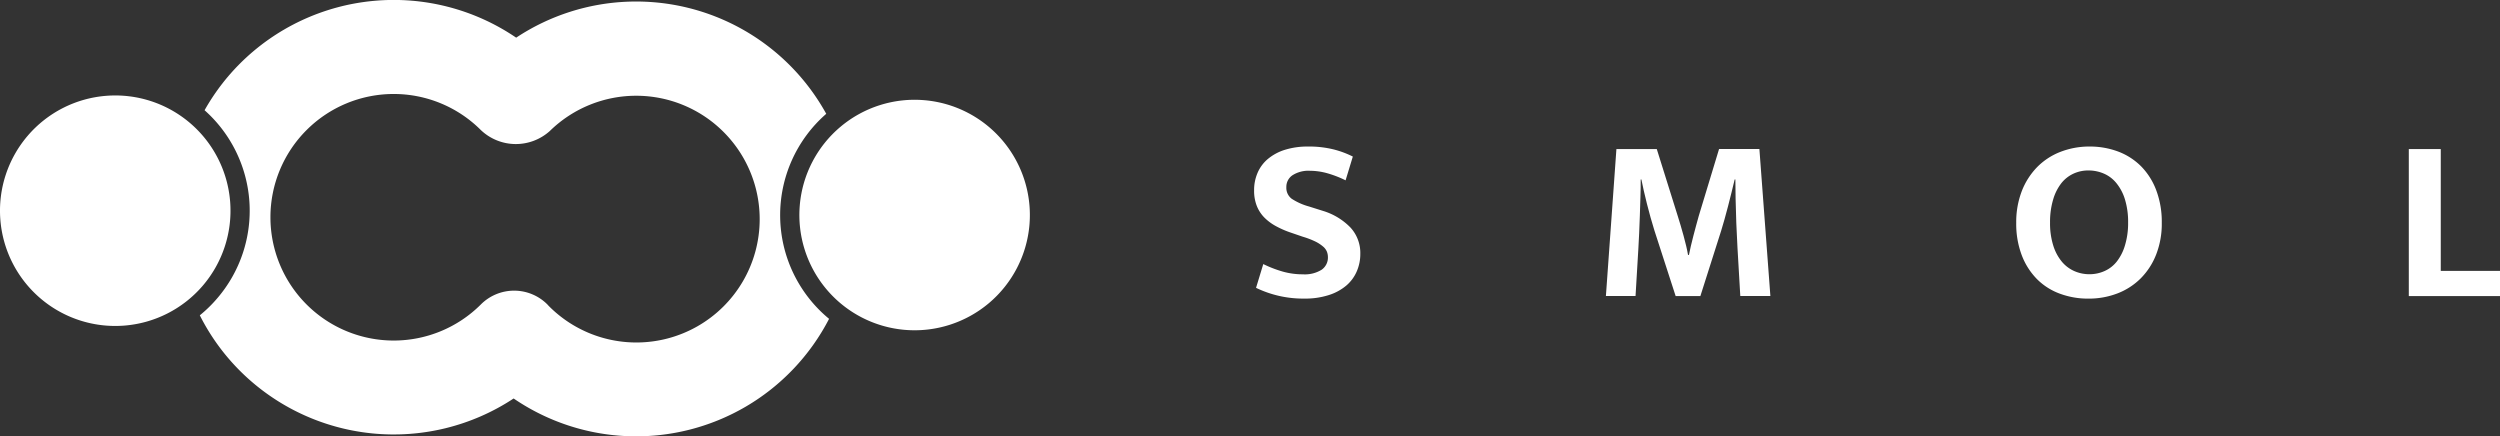 <svg id="Laag_1" data-name="Laag 1" xmlns="http://www.w3.org/2000/svg" viewBox="0 0 787.87 137.43"><rect x="0" y="0" width="787.87" height="137.43" fill="#333333" stroke="none"/><defs><style>.cls-1{fill:#fff;}</style></defs><path class="cls-1" d="M447.46,272.81a32.13,32.13,0,0,1,7.94.88,29.55,29.55,0,0,1,6.17,2.28l-2.28,7.49a34.06,34.06,0,0,0-5.8-2.24,20.63,20.63,0,0,0-5.44-.77,9.31,9.31,0,0,0-5.48,1.4,4.38,4.38,0,0,0-1.95,3.75,4.29,4.29,0,0,0,1.69,3.67,19.23,19.23,0,0,0,5.44,2.43l4.41,1.39a20.22,20.22,0,0,1,8.64,5.22,11.83,11.83,0,0,1,3.13,8.31,13.73,13.73,0,0,1-1.11,5.51,12.24,12.24,0,0,1-3.3,4.49,16,16,0,0,1-5.52,3,24.27,24.27,0,0,1-7.72,1.11,34.05,34.05,0,0,1-15.21-3.39l2.28-7.49a36.78,36.78,0,0,0,6.17,2.38,23.07,23.07,0,0,0,6.32.85,10,10,0,0,0,5.88-1.43,4.65,4.65,0,0,0,2-4,4.74,4.74,0,0,0-.33-1.73,4.23,4.23,0,0,0-1.22-1.61,11.67,11.67,0,0,0-2.38-1.55,25.85,25.85,0,0,0-3.94-1.51L442,299.93a29.06,29.06,0,0,1-4.71-2.06,15.51,15.51,0,0,1-3.64-2.72,11.08,11.08,0,0,1-2.35-3.64,13,13,0,0,1-.84-4.88,13.68,13.68,0,0,1,1.1-5.55,11.77,11.77,0,0,1,3.27-4.38,15.62,15.62,0,0,1,5.37-2.87A24,24,0,0,1,447.46,272.81Z" transform="translate(-35.23 -226.63)"/><path class="cls-1" d="M544.64,273.61h12.72l6.61,21.1c.3.93.6,1.94.92,3s.63,2.15.92,3.23.56,2.13.81,3.16.44,2,.59,2.87h.29c.15-.78.34-1.7.59-2.76s.52-2.14.81-3.27.59-2.23.88-3.31.56-2.06.81-2.94l6.4-21.1H589.7l3.46,46.32h-9.48q-.45-7.65-.89-15.29t-.59-15.44l-.07-6h-.22c-.64,2.7-1.33,5.51-2.09,8.45s-1.49,5.52-2.17,7.72l-6.55,20.59h-7.79l-6.69-20.66q-1.25-4-2.35-8.38t-1.76-7.72h-.22c0,1.76,0,3.61-.08,5.55s-.11,3.86-.18,5.77-.15,3.79-.22,5.63-.16,3.51-.26,5l-.88,14.78h-9.34Z" transform="translate(-35.23 -226.63)"/><path class="cls-1" d="M693.72,272.81a25.34,25.34,0,0,1,9.12,1.61,20.32,20.32,0,0,1,7.2,4.67,21.55,21.55,0,0,1,4.74,7.54,28.27,28.27,0,0,1,1.73,10.21,26.65,26.65,0,0,1-1.77,10,21.92,21.92,0,0,1-4.85,7.5,21,21,0,0,1-7.31,4.74,25,25,0,0,1-9.15,1.66,25.47,25.47,0,0,1-9.12-1.59,19.7,19.7,0,0,1-7.2-4.63,21.61,21.61,0,0,1-4.74-7.49,27.84,27.84,0,0,1-1.73-10.19,27.12,27.12,0,0,1,1.76-10,22.43,22.43,0,0,1,4.85-7.57,20.84,20.84,0,0,1,7.32-4.78A25,25,0,0,1,693.72,272.81Zm-12.42,24a23.26,23.26,0,0,0,1,7.17,14.86,14.86,0,0,0,2.68,5.07,10.77,10.77,0,0,0,3.94,3,11.73,11.73,0,0,0,4.81,1,11.57,11.57,0,0,0,4.74-1,10.13,10.13,0,0,0,3.86-3,15.09,15.09,0,0,0,2.57-5.07,23.94,23.94,0,0,0,1-7.17,24.21,24.21,0,0,0-1-7.35,15,15,0,0,0-2.69-5.11,10.31,10.31,0,0,0-3.93-3,12.08,12.08,0,0,0-4.81-1,11.09,11.09,0,0,0-4.78,1,10.55,10.55,0,0,0-3.82,3,15.41,15.41,0,0,0-2.58,5.11A24.68,24.68,0,0,0,681.3,296.84Z" transform="translate(-35.23 -226.63)"/><path class="cls-1" d="M794.36,273.61h10.07V312H823.1v7.94H794.36Z" transform="translate(-35.23 -226.63)"/><path class="cls-1" d="M110.86,246.66A67.93,67.93,0,0,0,99.7,261.37a42.36,42.36,0,0,1,4,59.26A41.32,41.32,0,0,1,98.2,326a67.87,67.87,0,0,0,12.69,17.53,68.59,68.59,0,0,0,86.21,8.68,68.43,68.43,0,0,0,99.41-25.1,42.35,42.35,0,0,1-.89-64.61,68.42,68.42,0,0,0-97.72-24A68.58,68.58,0,0,0,110.86,246.66ZM263.44,268.4A38.85,38.85,0,0,1,208.12,323c-.13-.14-.25-.29-.39-.43a14.81,14.81,0,0,0-20.95,0,38.85,38.85,0,1,1,0-54.94,16,16,0,0,0,21.72.29A38.91,38.91,0,0,1,263.44,268.4Z" transform="translate(-35.23 -226.63)"/><path class="cls-1" d="M99.11,316.69a36.32,36.32,0,1,0-51.22,3.9A36.32,36.32,0,0,0,99.11,316.69Z" transform="translate(-35.23 -226.63)"/><path class="cls-1" d="M295.69,317.79a36.32,36.32,0,1,0,4.38-51.17A36.32,36.32,0,0,0,295.69,317.79Z" transform="translate(-35.23 -226.63)"/></svg>